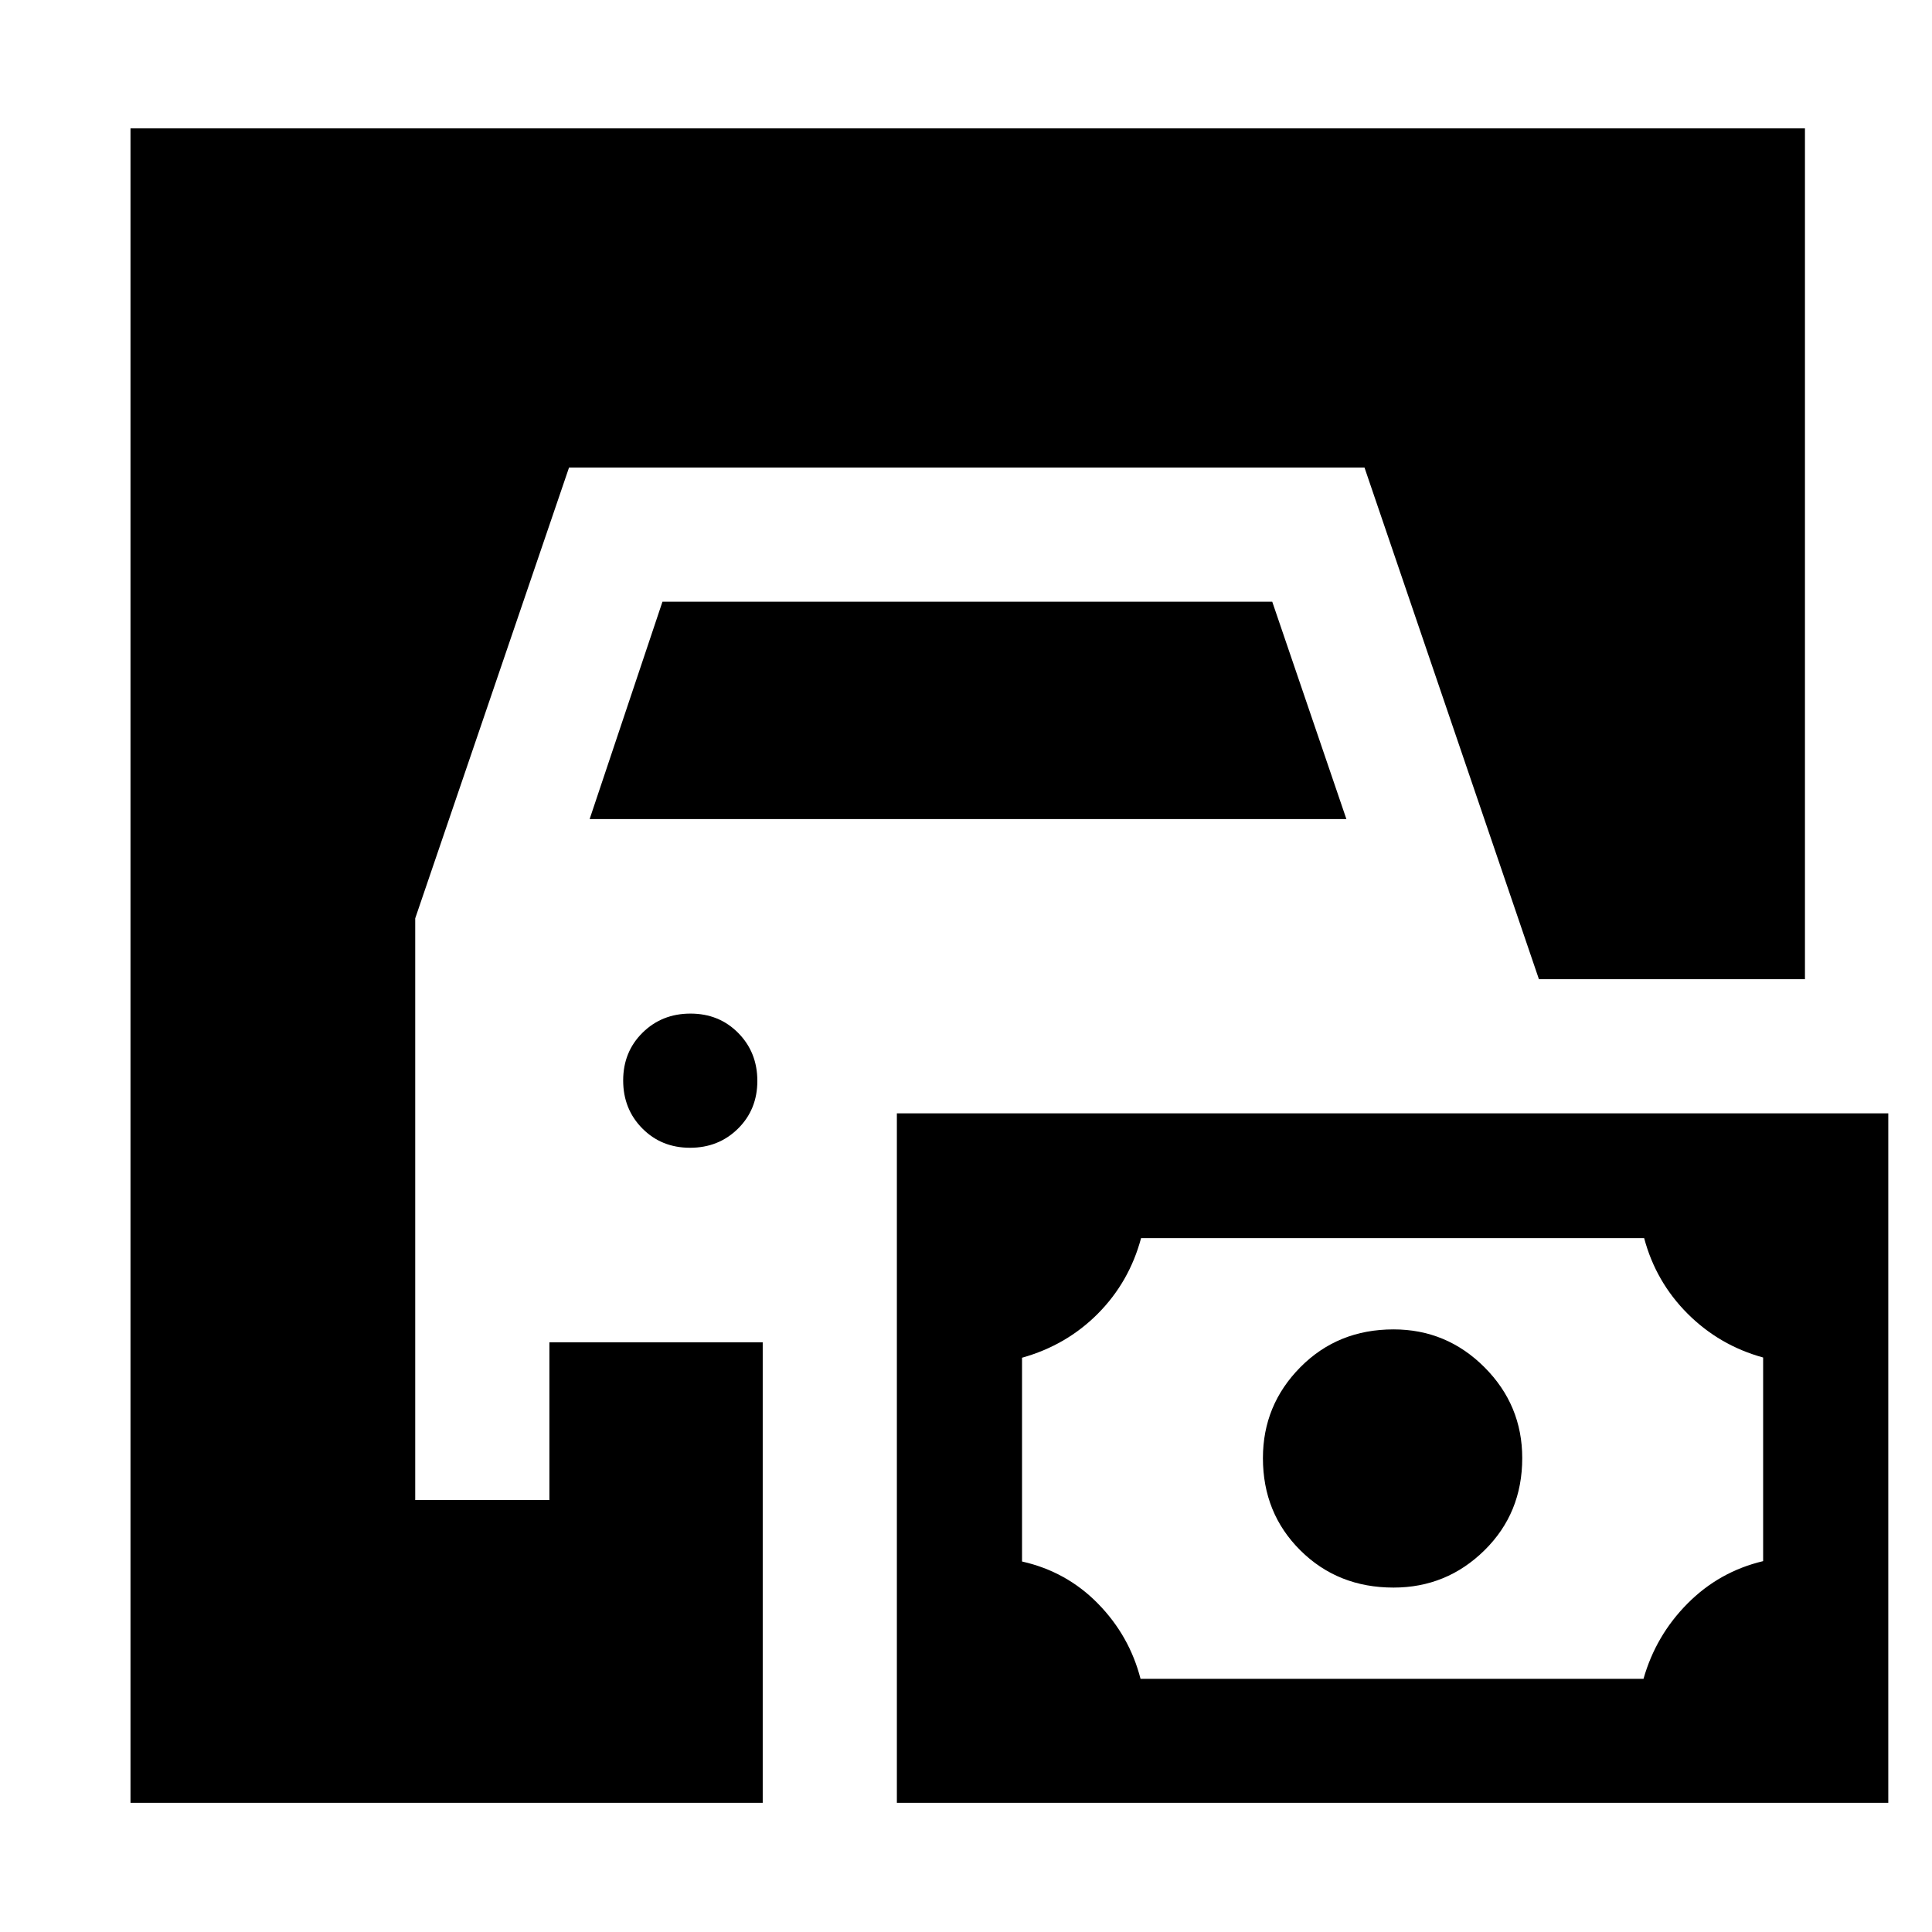 <svg xmlns="http://www.w3.org/2000/svg" height="40" viewBox="0 -960 960 960" width="40"><path d="M64.84-64.17V-896.2h832.03v422.75H764.68l-86.67-254.23H282.75l-76.43 224v289.03h66.67v-78.36h106v228.84H64.84Zm380.81 0v-342.61h492.63v342.61H445.65Zm121.08-61.63h249.92q6.12-21.56 21.9-37.44 15.78-15.88 37.54-21.04v-101.18q-21.76-6-37.54-21.79-15.78-15.78-21.58-37.53H566.99q-5.83 21.75-21.42 37.49-15.6 15.73-37.73 21.94v101.25q22.13 4.98 37.75 20.94 15.62 15.95 21.14 37.36Zm125.71-45.34q-27.7 0-46.3-18.49-18.6-18.48-18.6-45.85 0-26.36 18.6-45.16 18.6-18.79 46.3-18.79 26.36 0 45.16 18.79 18.79 18.8 18.79 45.16 0 27.37-18.79 45.85-18.8 18.49-45.16 18.49ZM342.87-389.68q-14.22 0-23.72-9.62-9.5-9.61-9.5-23.83 0-14.22 9.62-23.72 9.62-9.5 23.83-9.5 14.22 0 23.72 9.62 9.5 9.62 9.5 23.83 0 14.22-9.62 23.72-9.62 9.5-23.83 9.5Zm-49.88-163.33 36.18-108h303l36.84 108H292.99Z"/></svg>